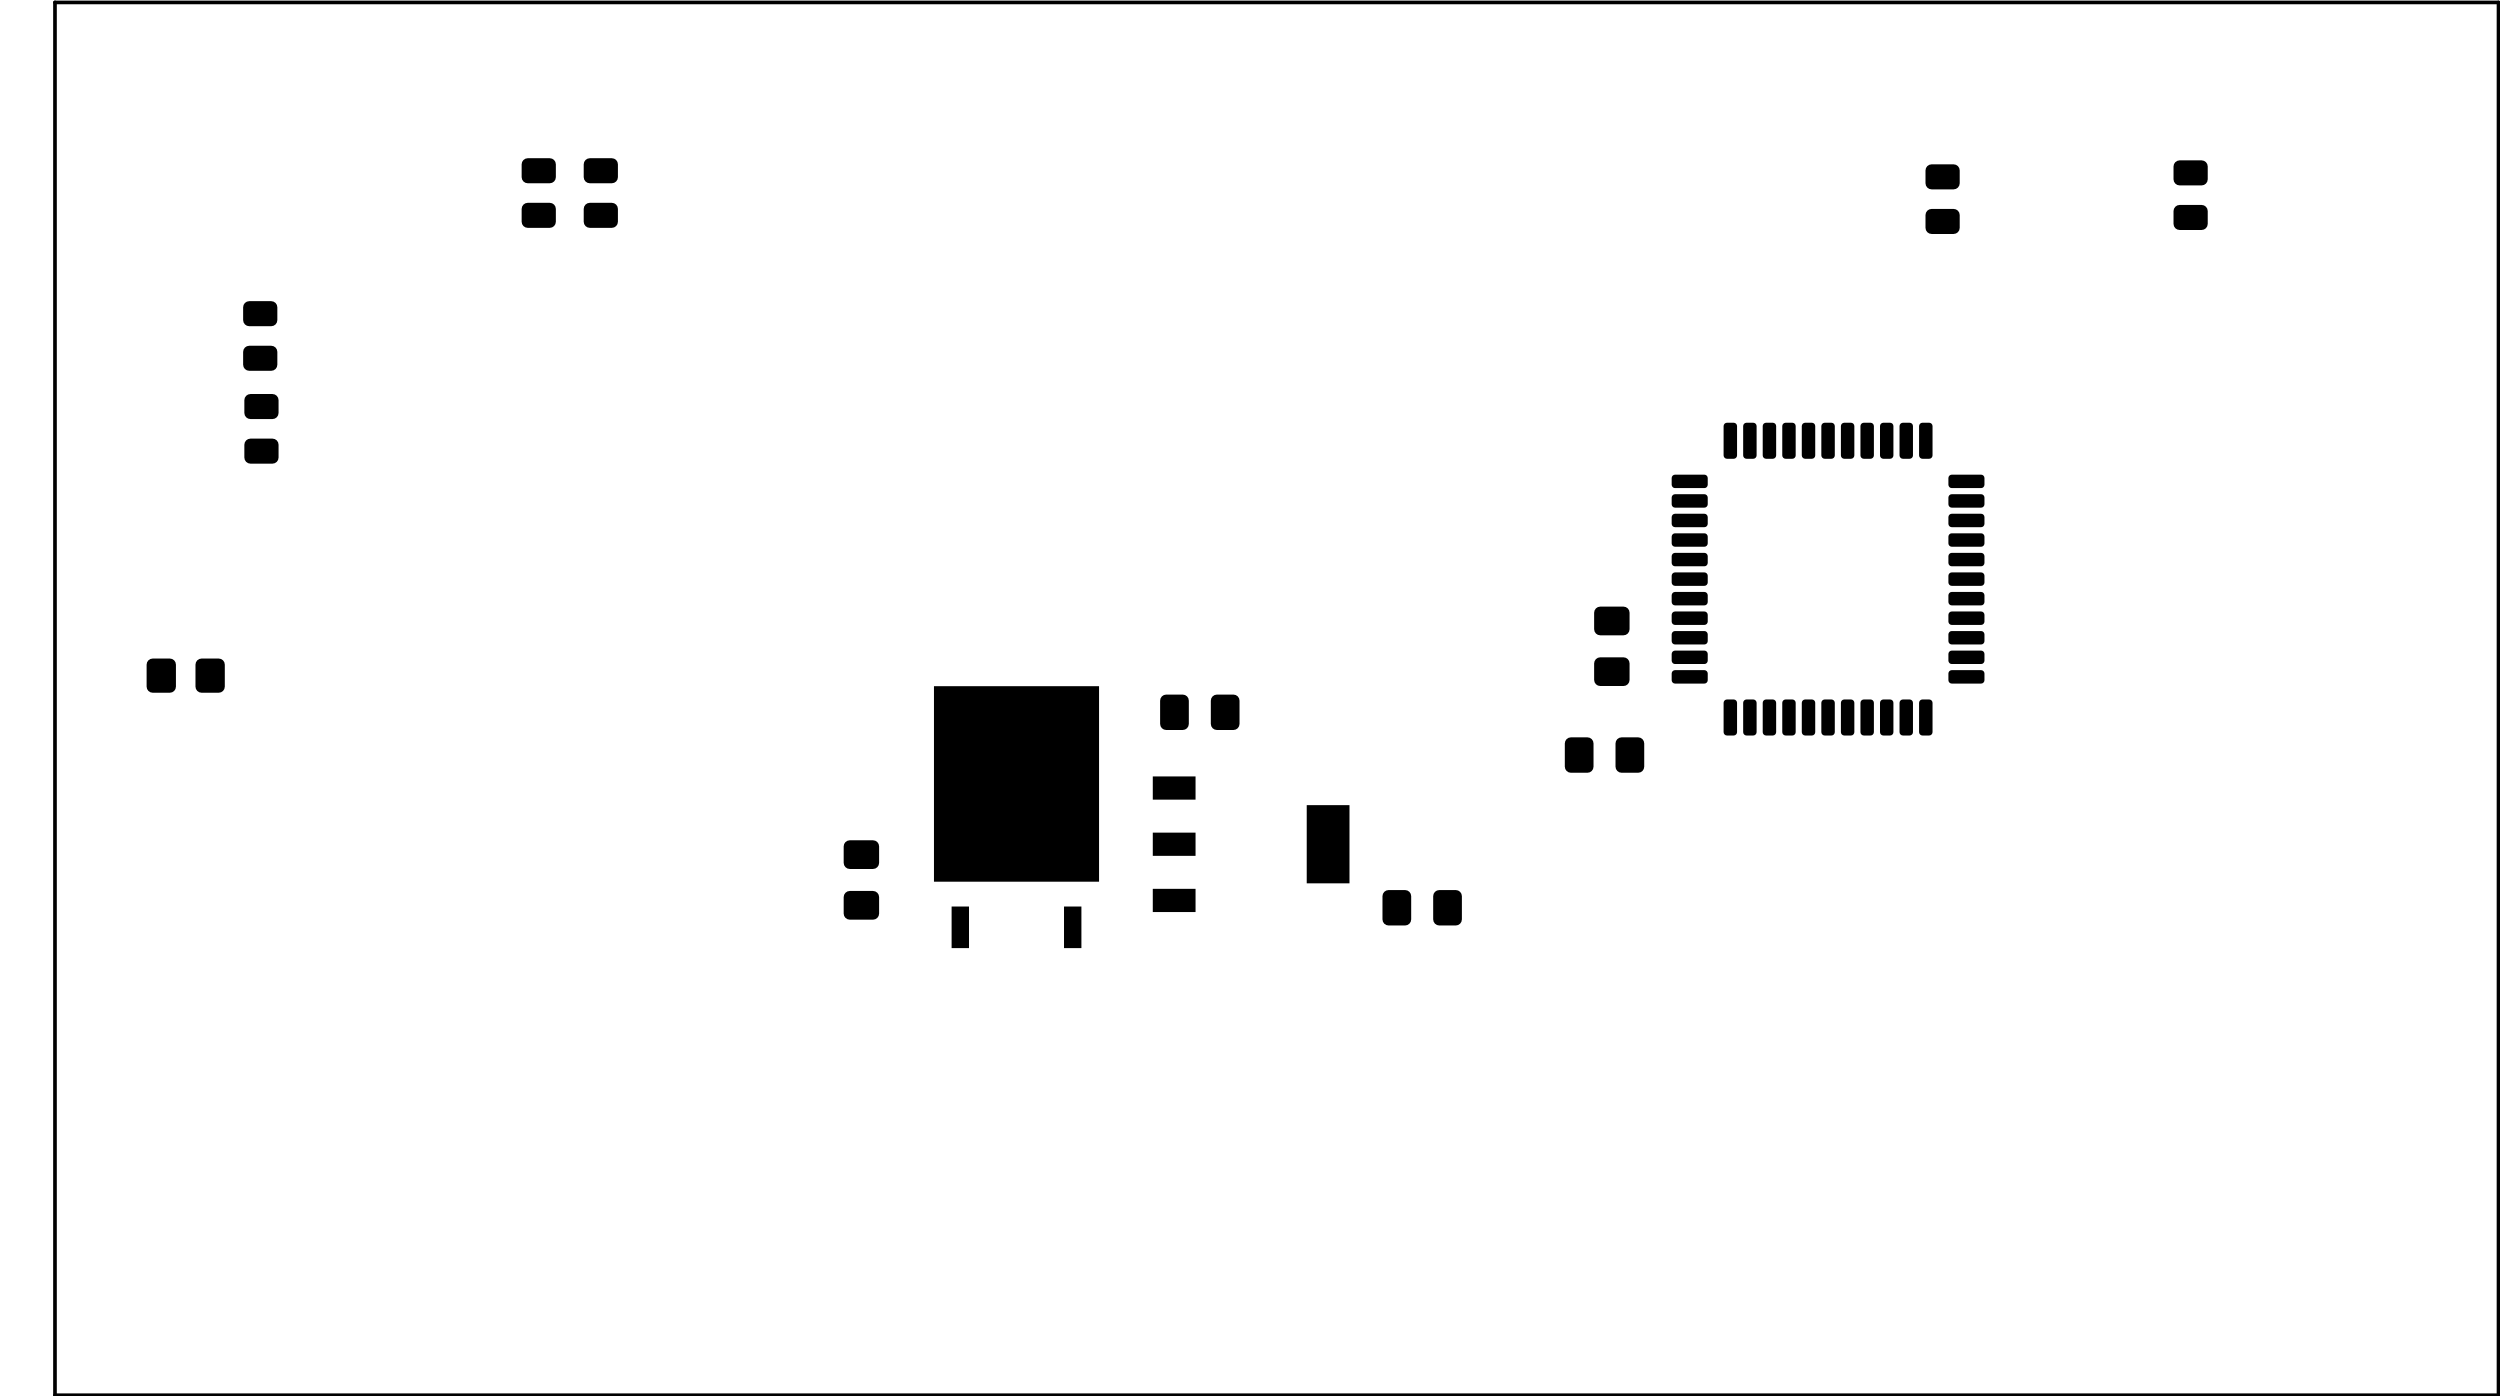 <?xml version="1.0" standalone="no"?>
 <!DOCTYPE svg PUBLIC "-//W3C//DTD SVG 1.1//EN" 
 "http://www.w3.org/Graphics/SVG/1.1/DTD/svg11.dtd"> 
<svg
  xmlns:svg="http://www.w3.org/2000/svg"
  xmlns="http://www.w3.org/2000/svg"
  xmlns:xlink="http://www.w3.org/1999/xlink"
  version="1.1"
  width="102.311mm" height="57.15mm" viewBox="0 0 102.311 57.15">
<title>SVG Image created as RL78_G13_Arduino-F_Paste.svg date 2025/01/18 13:18:10 </title>
  <desc>Image generated by PCBNEW </desc>
<g style="fill:#000000; fill-opacity:1;stroke:#000000; stroke-opacity:1;
stroke-linecap:round; stroke-linejoin:round;"
 transform="translate(0 0) scale(1 1)">
<path style="fill:#000000; fill-opacity:1; stroke:none;fill-rule:evenodd;"
d="M 66.439,24.825
66.535,24.844
66.616,24.898
66.67,24.979
66.689,25.075
66.689,25.75
66.67,25.846
66.616,25.927
66.535,25.981
66.439,26
65.489,26
65.393,25.981
65.312,25.927
65.258,25.846
65.239,25.75
65.239,25.075
65.258,24.979
65.312,24.898
65.393,24.844
65.489,24.825
Z" /> 
<path style="fill:#000000; fill-opacity:1; stroke:none;fill-rule:evenodd;"
d="M 66.439,26.9
66.535,26.919
66.616,26.973
66.67,27.054
66.689,27.15
66.689,27.825
66.67,27.921
66.616,28.002
66.535,28.056
66.439,28.075
65.489,28.075
65.393,28.056
65.312,28.002
65.258,27.921
65.239,27.825
65.239,27.15
65.258,27.054
65.312,26.973
65.393,26.919
65.489,26.9
Z" /> 
<path style="fill:#000000; fill-opacity:1; stroke:none;fill-rule:evenodd;"
d="M 11.1,12.325
11.196,12.344
11.277,12.398
11.331,12.479
11.35,12.575
11.35,13.1
11.331,13.196
11.277,13.277
11.196,13.331
11.1,13.35
10.2,13.35
10.104,13.331
10.023,13.277
9.969,13.196
9.95,13.1
9.95,12.575
9.969,12.479
10.023,12.398
10.104,12.344
10.2,12.325
Z" /> 
<path style="fill:#000000; fill-opacity:1; stroke:none;fill-rule:evenodd;"
d="M 11.1,14.15
11.196,14.169
11.277,14.223
11.331,14.304
11.35,14.4
11.35,14.925
11.331,15.021
11.277,15.102
11.196,15.156
11.1,15.175
10.2,15.175
10.104,15.156
10.023,15.102
9.969,15.021
9.95,14.925
9.95,14.4
9.969,14.304
10.023,14.223
10.104,14.169
10.2,14.15
Z" /> 
<path style="fill:#000000; fill-opacity:1; stroke:none;fill-rule:evenodd;"
d="M 89.2,9.412
89.104,9.393
89.023,9.339
88.969,9.258
88.95,9.162
88.95,8.637
88.969,8.542
89.023,8.461
89.104,8.406
89.2,8.387
90.1,8.387
90.196,8.406
90.277,8.461
90.331,8.542
90.35,8.637
90.35,9.162
90.331,9.258
90.277,9.339
90.196,9.393
90.1,9.412
Z" /> 
<path style="fill:#000000; fill-opacity:1; stroke:none;fill-rule:evenodd;"
d="M 89.2,7.588
89.104,7.569
89.023,7.514
88.969,7.433
88.95,7.338
88.95,6.812
88.969,6.717
89.023,6.636
89.104,6.582
89.2,6.562
90.1,6.562
90.196,6.582
90.277,6.636
90.331,6.717
90.35,6.812
90.35,7.338
90.331,7.433
90.277,7.514
90.196,7.569
90.1,7.588
Z" /> 
<path style="fill:#000000; fill-opacity:1; stroke:none;fill-rule:evenodd;"
d="M 38.944,38.801
38.944,37.099
39.656,37.099
39.656,38.801
Z" /> 
<path style="fill:#000000; fill-opacity:1; stroke:none;fill-rule:evenodd;"
d="M 38.222,36.083
38.222,28.082
44.978,28.082
44.978,36.083
Z" /> 
<path style="fill:#000000; fill-opacity:1; stroke:none;fill-rule:evenodd;"
d="M 43.544,38.801
43.544,37.099
44.256,37.099
44.256,38.801
Z" /> 
<path style="fill:#000000; fill-opacity:1; stroke:none;fill-rule:evenodd;"
d="M 6,27.2
6.019,27.104
6.073,27.023
6.154,26.969
6.25,26.95
6.95,26.95
7.046,26.969
7.127,27.023
7.181,27.104
7.2,27.2
7.2,28.1
7.181,28.196
7.127,28.277
7.046,28.331
6.95,28.35
6.25,28.35
6.154,28.331
6.073,28.277
6.019,28.196
6,28.1
Z" /> 
<path style="fill:#000000; fill-opacity:1; stroke:none;fill-rule:evenodd;"
d="M 8,27.2
8.019,27.104
8.073,27.023
8.154,26.969
8.25,26.95
8.95,26.95
9.046,26.969
9.127,27.023
9.181,27.104
9.2,27.2
9.2,28.1
9.181,28.196
9.127,28.277
9.046,28.331
8.95,28.35
8.25,28.35
8.154,28.331
8.073,28.277
8.019,28.196
8,28.1
Z" /> 
<path style="fill:#000000; fill-opacity:1; stroke:none;fill-rule:evenodd;"
d="M 24.138,9.325
24.042,9.306
23.961,9.252
23.907,9.171
23.888,9.075
23.888,8.55
23.907,8.454
23.961,8.373
24.042,8.319
24.138,8.3
25.038,8.3
25.134,8.319
25.215,8.373
25.269,8.454
25.288,8.55
25.288,9.075
25.269,9.171
25.215,9.252
25.134,9.306
25.038,9.325
Z" /> 
<path style="fill:#000000; fill-opacity:1; stroke:none;fill-rule:evenodd;"
d="M 24.138,7.5
24.042,7.481
23.961,7.427
23.907,7.346
23.888,7.25
23.888,6.725
23.907,6.629
23.961,6.548
24.042,6.494
24.138,6.475
25.038,6.475
25.134,6.494
25.215,6.548
25.269,6.629
25.288,6.725
25.288,7.25
25.269,7.346
25.215,7.427
25.134,7.481
25.038,7.5
Z" /> 
<path style="fill:#000000; fill-opacity:1; stroke:none;fill-rule:evenodd;"
d="M 21.598,9.325
21.502,9.306
21.421,9.252
21.367,9.171
21.348,9.075
21.348,8.55
21.367,8.454
21.421,8.373
21.502,8.319
21.598,8.3
22.498,8.3
22.594,8.319
22.675,8.373
22.729,8.454
22.748,8.55
22.748,9.075
22.729,9.171
22.675,9.252
22.594,9.306
22.498,9.325
Z" /> 
<path style="fill:#000000; fill-opacity:1; stroke:none;fill-rule:evenodd;"
d="M 21.598,7.5
21.502,7.481
21.421,7.427
21.367,7.346
21.348,7.25
21.348,6.725
21.367,6.629
21.421,6.548
21.502,6.494
21.598,6.475
22.498,6.475
22.594,6.494
22.675,6.548
22.729,6.629
22.748,6.725
22.748,7.25
22.729,7.346
22.675,7.427
22.594,7.481
22.498,7.5
Z" /> 
<path style="fill:#000000; fill-opacity:1; stroke:none;fill-rule:evenodd;"
d="M 47.477,28.675
47.496,28.579
47.55,28.498
47.631,28.444
47.727,28.425
48.402,28.425
48.498,28.444
48.579,28.498
48.633,28.579
48.652,28.675
48.652,29.625
48.633,29.721
48.579,29.802
48.498,29.856
48.402,29.875
47.727,29.875
47.631,29.856
47.55,29.802
47.496,29.721
47.477,29.625
Z" /> 
<path style="fill:#000000; fill-opacity:1; stroke:none;fill-rule:evenodd;"
d="M 49.552,28.675
49.571,28.579
49.625,28.498
49.706,28.444
49.802,28.425
50.477,28.425
50.573,28.444
50.654,28.498
50.708,28.579
50.727,28.675
50.727,29.625
50.708,29.721
50.654,29.802
50.573,29.856
50.477,29.875
49.802,29.875
49.706,29.856
49.625,29.802
49.571,29.721
49.552,29.625
Z" /> 
<path style="fill:#000000; fill-opacity:1; stroke:none;fill-rule:evenodd;"
d="M 67.289,31.375
67.27,31.471
67.216,31.552
67.135,31.606
67.039,31.625
66.364,31.625
66.268,31.606
66.187,31.552
66.133,31.471
66.114,31.375
66.114,30.425
66.133,30.329
66.187,30.248
66.268,30.194
66.364,30.175
67.039,30.175
67.135,30.194
67.216,30.248
67.27,30.329
67.289,30.425
Z" /> 
<path style="fill:#000000; fill-opacity:1; stroke:none;fill-rule:evenodd;"
d="M 65.214,31.375
65.195,31.471
65.141,31.552
65.06,31.606
64.964,31.625
64.289,31.625
64.193,31.606
64.112,31.552
64.058,31.471
64.039,31.375
64.039,30.425
64.058,30.329
64.112,30.248
64.193,30.194
64.289,30.175
64.964,30.175
65.06,30.194
65.141,30.248
65.195,30.329
65.214,30.425
Z" /> 
<path style="fill:#000000; fill-opacity:1; stroke:none;fill-rule:evenodd;"
d="M 68.412,19.562
68.423,19.51
68.453,19.465
68.497,19.436
68.55,19.425
69.75,19.425
69.803,19.436
69.847,19.465
69.877,19.51
69.888,19.562
69.888,19.837
69.877,19.89
69.847,19.935
69.803,19.965
69.75,19.975
68.55,19.975
68.497,19.965
68.453,19.935
68.423,19.89
68.412,19.837
Z" /> 
<path style="fill:#000000; fill-opacity:1; stroke:none;fill-rule:evenodd;"
d="M 68.412,20.363
68.423,20.31
68.453,20.265
68.497,20.235
68.55,20.225
69.75,20.225
69.803,20.235
69.847,20.265
69.877,20.31
69.888,20.363
69.888,20.637
69.877,20.69
69.847,20.735
69.803,20.765
69.75,20.775
68.55,20.775
68.497,20.765
68.453,20.735
68.423,20.69
68.412,20.637
Z" /> 
<path style="fill:#000000; fill-opacity:1; stroke:none;fill-rule:evenodd;"
d="M 68.412,21.163
68.423,21.11
68.453,21.065
68.497,21.035
68.55,21.025
69.75,21.025
69.803,21.035
69.847,21.065
69.877,21.11
69.888,21.163
69.888,21.438
69.877,21.49
69.847,21.535
69.803,21.564
69.75,21.575
68.55,21.575
68.497,21.564
68.453,21.535
68.423,21.49
68.412,21.438
Z" /> 
<path style="fill:#000000; fill-opacity:1; stroke:none;fill-rule:evenodd;"
d="M 68.412,21.962
68.423,21.91
68.453,21.865
68.497,21.835
68.55,21.825
69.75,21.825
69.803,21.835
69.847,21.865
69.877,21.91
69.888,21.962
69.888,22.238
69.877,22.29
69.847,22.335
69.803,22.364
69.75,22.375
68.55,22.375
68.497,22.364
68.453,22.335
68.423,22.29
68.412,22.238
Z" /> 
<path style="fill:#000000; fill-opacity:1; stroke:none;fill-rule:evenodd;"
d="M 68.412,22.762
68.423,22.71
68.453,22.665
68.497,22.636
68.55,22.625
69.75,22.625
69.803,22.636
69.847,22.665
69.877,22.71
69.888,22.762
69.888,23.038
69.877,23.09
69.847,23.135
69.803,23.165
69.75,23.175
68.55,23.175
68.497,23.165
68.453,23.135
68.423,23.09
68.412,23.038
Z" /> 
<path style="fill:#000000; fill-opacity:1; stroke:none;fill-rule:evenodd;"
d="M 68.412,23.562
68.423,23.51
68.453,23.465
68.497,23.436
68.55,23.425
69.75,23.425
69.803,23.436
69.847,23.465
69.877,23.51
69.888,23.562
69.888,23.837
69.877,23.89
69.847,23.935
69.803,23.965
69.75,23.975
68.55,23.975
68.497,23.965
68.453,23.935
68.423,23.89
68.412,23.837
Z" /> 
<path style="fill:#000000; fill-opacity:1; stroke:none;fill-rule:evenodd;"
d="M 68.412,24.363
68.423,24.31
68.453,24.265
68.497,24.235
68.55,24.225
69.75,24.225
69.803,24.235
69.847,24.265
69.877,24.31
69.888,24.363
69.888,24.637
69.877,24.69
69.847,24.735
69.803,24.765
69.75,24.775
68.55,24.775
68.497,24.765
68.453,24.735
68.423,24.69
68.412,24.637
Z" /> 
<path style="fill:#000000; fill-opacity:1; stroke:none;fill-rule:evenodd;"
d="M 68.412,25.163
68.423,25.11
68.453,25.065
68.497,25.035
68.55,25.025
69.75,25.025
69.803,25.035
69.847,25.065
69.877,25.11
69.888,25.163
69.888,25.438
69.877,25.49
69.847,25.535
69.803,25.564
69.75,25.575
68.55,25.575
68.497,25.564
68.453,25.535
68.423,25.49
68.412,25.438
Z" /> 
<path style="fill:#000000; fill-opacity:1; stroke:none;fill-rule:evenodd;"
d="M 68.412,25.962
68.423,25.91
68.453,25.865
68.497,25.835
68.55,25.825
69.75,25.825
69.803,25.835
69.847,25.865
69.877,25.91
69.888,25.962
69.888,26.238
69.877,26.29
69.847,26.335
69.803,26.364
69.75,26.375
68.55,26.375
68.497,26.364
68.453,26.335
68.423,26.29
68.412,26.238
Z" /> 
<path style="fill:#000000; fill-opacity:1; stroke:none;fill-rule:evenodd;"
d="M 68.412,26.762
68.423,26.71
68.453,26.665
68.497,26.636
68.55,26.625
69.75,26.625
69.803,26.636
69.847,26.665
69.877,26.71
69.888,26.762
69.888,27.038
69.877,27.09
69.847,27.135
69.803,27.165
69.75,27.175
68.55,27.175
68.497,27.165
68.453,27.135
68.423,27.09
68.412,27.038
Z" /> 
<path style="fill:#000000; fill-opacity:1; stroke:none;fill-rule:evenodd;"
d="M 68.412,27.562
68.423,27.51
68.453,27.465
68.497,27.436
68.55,27.425
69.75,27.425
69.803,27.436
69.847,27.465
69.877,27.51
69.888,27.562
69.888,27.837
69.877,27.89
69.847,27.935
69.803,27.965
69.75,27.975
68.55,27.975
68.497,27.965
68.453,27.935
68.423,27.89
68.412,27.837
Z" /> 
<path style="fill:#000000; fill-opacity:1; stroke:none;fill-rule:evenodd;"
d="M 70.537,28.762
70.548,28.71
70.578,28.665
70.622,28.636
70.675,28.625
70.95,28.625
71.003,28.636
71.047,28.665
71.077,28.71
71.088,28.762
71.088,29.962
71.077,30.015
71.047,30.06
71.003,30.09
70.95,30.1
70.675,30.1
70.622,30.09
70.578,30.06
70.548,30.015
70.537,29.962
Z" /> 
<path style="fill:#000000; fill-opacity:1; stroke:none;fill-rule:evenodd;"
d="M 71.338,28.762
71.348,28.71
71.378,28.665
71.422,28.636
71.475,28.625
71.75,28.625
71.803,28.636
71.847,28.665
71.877,28.71
71.888,28.762
71.888,29.962
71.877,30.015
71.847,30.06
71.803,30.09
71.75,30.1
71.475,30.1
71.422,30.09
71.378,30.06
71.348,30.015
71.338,29.962
Z" /> 
<path style="fill:#000000; fill-opacity:1; stroke:none;fill-rule:evenodd;"
d="M 72.138,28.762
72.148,28.71
72.178,28.665
72.222,28.636
72.275,28.625
72.55,28.625
72.603,28.636
72.647,28.665
72.677,28.71
72.688,28.762
72.688,29.962
72.677,30.015
72.647,30.06
72.603,30.09
72.55,30.1
72.275,30.1
72.222,30.09
72.178,30.06
72.148,30.015
72.138,29.962
Z" /> 
<path style="fill:#000000; fill-opacity:1; stroke:none;fill-rule:evenodd;"
d="M 72.938,28.762
72.948,28.71
72.978,28.665
73.022,28.636
73.075,28.625
73.35,28.625
73.403,28.636
73.447,28.665
73.477,28.71
73.487,28.762
73.487,29.962
73.477,30.015
73.447,30.06
73.403,30.09
73.35,30.1
73.075,30.1
73.022,30.09
72.978,30.06
72.948,30.015
72.938,29.962
Z" /> 
<path style="fill:#000000; fill-opacity:1; stroke:none;fill-rule:evenodd;"
d="M 73.737,28.762
73.748,28.71
73.778,28.665
73.822,28.636
73.875,28.625
74.15,28.625
74.203,28.636
74.247,28.665
74.277,28.71
74.287,28.762
74.287,29.962
74.277,30.015
74.247,30.06
74.203,30.09
74.15,30.1
73.875,30.1
73.822,30.09
73.778,30.06
73.748,30.015
73.737,29.962
Z" /> 
<path style="fill:#000000; fill-opacity:1; stroke:none;fill-rule:evenodd;"
d="M 74.537,28.762
74.548,28.71
74.578,28.665
74.622,28.636
74.675,28.625
74.95,28.625
75.003,28.636
75.047,28.665
75.077,28.71
75.088,28.762
75.088,29.962
75.077,30.015
75.047,30.06
75.003,30.09
74.95,30.1
74.675,30.1
74.622,30.09
74.578,30.06
74.548,30.015
74.537,29.962
Z" /> 
<path style="fill:#000000; fill-opacity:1; stroke:none;fill-rule:evenodd;"
d="M 75.338,28.762
75.348,28.71
75.378,28.665
75.422,28.636
75.475,28.625
75.75,28.625
75.803,28.636
75.847,28.665
75.877,28.71
75.888,28.762
75.888,29.962
75.877,30.015
75.847,30.06
75.803,30.09
75.75,30.1
75.475,30.1
75.422,30.09
75.378,30.06
75.348,30.015
75.338,29.962
Z" /> 
<path style="fill:#000000; fill-opacity:1; stroke:none;fill-rule:evenodd;"
d="M 76.138,28.762
76.148,28.71
76.178,28.665
76.222,28.636
76.275,28.625
76.55,28.625
76.603,28.636
76.647,28.665
76.677,28.71
76.688,28.762
76.688,29.962
76.677,30.015
76.647,30.06
76.603,30.09
76.55,30.1
76.275,30.1
76.222,30.09
76.178,30.06
76.148,30.015
76.138,29.962
Z" /> 
<path style="fill:#000000; fill-opacity:1; stroke:none;fill-rule:evenodd;"
d="M 76.938,28.762
76.948,28.71
76.978,28.665
77.022,28.636
77.075,28.625
77.35,28.625
77.403,28.636
77.447,28.665
77.477,28.71
77.487,28.762
77.487,29.962
77.477,30.015
77.447,30.06
77.403,30.09
77.35,30.1
77.075,30.1
77.022,30.09
76.978,30.06
76.948,30.015
76.938,29.962
Z" /> 
<path style="fill:#000000; fill-opacity:1; stroke:none;fill-rule:evenodd;"
d="M 77.737,28.762
77.748,28.71
77.778,28.665
77.822,28.636
77.875,28.625
78.15,28.625
78.203,28.636
78.247,28.665
78.277,28.71
78.287,28.762
78.287,29.962
78.277,30.015
78.247,30.06
78.203,30.09
78.15,30.1
77.875,30.1
77.822,30.09
77.778,30.06
77.748,30.015
77.737,29.962
Z" /> 
<path style="fill:#000000; fill-opacity:1; stroke:none;fill-rule:evenodd;"
d="M 78.537,28.762
78.548,28.71
78.578,28.665
78.622,28.636
78.675,28.625
78.95,28.625
79.003,28.636
79.047,28.665
79.077,28.71
79.088,28.762
79.088,29.962
79.077,30.015
79.047,30.06
79.003,30.09
78.95,30.1
78.675,30.1
78.622,30.09
78.578,30.06
78.548,30.015
78.537,29.962
Z" /> 
<path style="fill:#000000; fill-opacity:1; stroke:none;fill-rule:evenodd;"
d="M 79.737,27.562
79.748,27.51
79.778,27.465
79.822,27.436
79.875,27.425
81.075,27.425
81.128,27.436
81.172,27.465
81.202,27.51
81.213,27.562
81.213,27.837
81.202,27.89
81.172,27.935
81.128,27.965
81.075,27.975
79.875,27.975
79.822,27.965
79.778,27.935
79.748,27.89
79.737,27.837
Z" /> 
<path style="fill:#000000; fill-opacity:1; stroke:none;fill-rule:evenodd;"
d="M 79.737,26.762
79.748,26.71
79.778,26.665
79.822,26.636
79.875,26.625
81.075,26.625
81.128,26.636
81.172,26.665
81.202,26.71
81.213,26.762
81.213,27.038
81.202,27.09
81.172,27.135
81.128,27.165
81.075,27.175
79.875,27.175
79.822,27.165
79.778,27.135
79.748,27.09
79.737,27.038
Z" /> 
<path style="fill:#000000; fill-opacity:1; stroke:none;fill-rule:evenodd;"
d="M 79.737,25.962
79.748,25.91
79.778,25.865
79.822,25.835
79.875,25.825
81.075,25.825
81.128,25.835
81.172,25.865
81.202,25.91
81.213,25.962
81.213,26.238
81.202,26.29
81.172,26.335
81.128,26.364
81.075,26.375
79.875,26.375
79.822,26.364
79.778,26.335
79.748,26.29
79.737,26.238
Z" /> 
<path style="fill:#000000; fill-opacity:1; stroke:none;fill-rule:evenodd;"
d="M 79.737,25.163
79.748,25.11
79.778,25.065
79.822,25.035
79.875,25.025
81.075,25.025
81.128,25.035
81.172,25.065
81.202,25.11
81.213,25.163
81.213,25.438
81.202,25.49
81.172,25.535
81.128,25.564
81.075,25.575
79.875,25.575
79.822,25.564
79.778,25.535
79.748,25.49
79.737,25.438
Z" /> 
<path style="fill:#000000; fill-opacity:1; stroke:none;fill-rule:evenodd;"
d="M 79.737,24.363
79.748,24.31
79.778,24.265
79.822,24.235
79.875,24.225
81.075,24.225
81.128,24.235
81.172,24.265
81.202,24.31
81.213,24.363
81.213,24.637
81.202,24.69
81.172,24.735
81.128,24.765
81.075,24.775
79.875,24.775
79.822,24.765
79.778,24.735
79.748,24.69
79.737,24.637
Z" /> 
<path style="fill:#000000; fill-opacity:1; stroke:none;fill-rule:evenodd;"
d="M 79.737,23.562
79.748,23.51
79.778,23.465
79.822,23.436
79.875,23.425
81.075,23.425
81.128,23.436
81.172,23.465
81.202,23.51
81.213,23.562
81.213,23.837
81.202,23.89
81.172,23.935
81.128,23.965
81.075,23.975
79.875,23.975
79.822,23.965
79.778,23.935
79.748,23.89
79.737,23.837
Z" /> 
<path style="fill:#000000; fill-opacity:1; stroke:none;fill-rule:evenodd;"
d="M 79.737,22.762
79.748,22.71
79.778,22.665
79.822,22.636
79.875,22.625
81.075,22.625
81.128,22.636
81.172,22.665
81.202,22.71
81.213,22.762
81.213,23.038
81.202,23.09
81.172,23.135
81.128,23.165
81.075,23.175
79.875,23.175
79.822,23.165
79.778,23.135
79.748,23.09
79.737,23.038
Z" /> 
<path style="fill:#000000; fill-opacity:1; stroke:none;fill-rule:evenodd;"
d="M 79.737,21.962
79.748,21.91
79.778,21.865
79.822,21.835
79.875,21.825
81.075,21.825
81.128,21.835
81.172,21.865
81.202,21.91
81.213,21.962
81.213,22.238
81.202,22.29
81.172,22.335
81.128,22.364
81.075,22.375
79.875,22.375
79.822,22.364
79.778,22.335
79.748,22.29
79.737,22.238
Z" /> 
<path style="fill:#000000; fill-opacity:1; stroke:none;fill-rule:evenodd;"
d="M 79.737,21.163
79.748,21.11
79.778,21.065
79.822,21.035
79.875,21.025
81.075,21.025
81.128,21.035
81.172,21.065
81.202,21.11
81.213,21.163
81.213,21.438
81.202,21.49
81.172,21.535
81.128,21.564
81.075,21.575
79.875,21.575
79.822,21.564
79.778,21.535
79.748,21.49
79.737,21.438
Z" /> 
<path style="fill:#000000; fill-opacity:1; stroke:none;fill-rule:evenodd;"
d="M 79.737,20.363
79.748,20.31
79.778,20.265
79.822,20.235
79.875,20.225
81.075,20.225
81.128,20.235
81.172,20.265
81.202,20.31
81.213,20.363
81.213,20.637
81.202,20.69
81.172,20.735
81.128,20.765
81.075,20.775
79.875,20.775
79.822,20.765
79.778,20.735
79.748,20.69
79.737,20.637
Z" /> 
<path style="fill:#000000; fill-opacity:1; stroke:none;fill-rule:evenodd;"
d="M 79.737,19.562
79.748,19.51
79.778,19.465
79.822,19.436
79.875,19.425
81.075,19.425
81.128,19.436
81.172,19.465
81.202,19.51
81.213,19.562
81.213,19.837
81.202,19.89
81.172,19.935
81.128,19.965
81.075,19.975
79.875,19.975
79.822,19.965
79.778,19.935
79.748,19.89
79.737,19.837
Z" /> 
<path style="fill:#000000; fill-opacity:1; stroke:none;fill-rule:evenodd;"
d="M 78.537,17.438
78.548,17.385
78.578,17.34
78.622,17.311
78.675,17.3
78.95,17.3
79.003,17.311
79.047,17.34
79.077,17.385
79.088,17.438
79.088,18.637
79.077,18.69
79.047,18.735
79.003,18.765
78.95,18.775
78.675,18.775
78.622,18.765
78.578,18.735
78.548,18.69
78.537,18.637
Z" /> 
<path style="fill:#000000; fill-opacity:1; stroke:none;fill-rule:evenodd;"
d="M 77.737,17.438
77.748,17.385
77.778,17.34
77.822,17.311
77.875,17.3
78.15,17.3
78.203,17.311
78.247,17.34
78.277,17.385
78.287,17.438
78.287,18.637
78.277,18.69
78.247,18.735
78.203,18.765
78.15,18.775
77.875,18.775
77.822,18.765
77.778,18.735
77.748,18.69
77.737,18.637
Z" /> 
<path style="fill:#000000; fill-opacity:1; stroke:none;fill-rule:evenodd;"
d="M 76.938,17.438
76.948,17.385
76.978,17.34
77.022,17.311
77.075,17.3
77.35,17.3
77.403,17.311
77.447,17.34
77.477,17.385
77.487,17.438
77.487,18.637
77.477,18.69
77.447,18.735
77.403,18.765
77.35,18.775
77.075,18.775
77.022,18.765
76.978,18.735
76.948,18.69
76.938,18.637
Z" /> 
<path style="fill:#000000; fill-opacity:1; stroke:none;fill-rule:evenodd;"
d="M 76.138,17.438
76.148,17.385
76.178,17.34
76.222,17.311
76.275,17.3
76.55,17.3
76.603,17.311
76.647,17.34
76.677,17.385
76.688,17.438
76.688,18.637
76.677,18.69
76.647,18.735
76.603,18.765
76.55,18.775
76.275,18.775
76.222,18.765
76.178,18.735
76.148,18.69
76.138,18.637
Z" /> 
<path style="fill:#000000; fill-opacity:1; stroke:none;fill-rule:evenodd;"
d="M 75.338,17.438
75.348,17.385
75.378,17.34
75.422,17.311
75.475,17.3
75.75,17.3
75.803,17.311
75.847,17.34
75.877,17.385
75.888,17.438
75.888,18.637
75.877,18.69
75.847,18.735
75.803,18.765
75.75,18.775
75.475,18.775
75.422,18.765
75.378,18.735
75.348,18.69
75.338,18.637
Z" /> 
<path style="fill:#000000; fill-opacity:1; stroke:none;fill-rule:evenodd;"
d="M 74.537,17.438
74.548,17.385
74.578,17.34
74.622,17.311
74.675,17.3
74.95,17.3
75.003,17.311
75.047,17.34
75.077,17.385
75.088,17.438
75.088,18.637
75.077,18.69
75.047,18.735
75.003,18.765
74.95,18.775
74.675,18.775
74.622,18.765
74.578,18.735
74.548,18.69
74.537,18.637
Z" /> 
<path style="fill:#000000; fill-opacity:1; stroke:none;fill-rule:evenodd;"
d="M 73.737,17.438
73.748,17.385
73.778,17.34
73.822,17.311
73.875,17.3
74.15,17.3
74.203,17.311
74.247,17.34
74.277,17.385
74.287,17.438
74.287,18.637
74.277,18.69
74.247,18.735
74.203,18.765
74.15,18.775
73.875,18.775
73.822,18.765
73.778,18.735
73.748,18.69
73.737,18.637
Z" /> 
<path style="fill:#000000; fill-opacity:1; stroke:none;fill-rule:evenodd;"
d="M 72.938,17.438
72.948,17.385
72.978,17.34
73.022,17.311
73.075,17.3
73.35,17.3
73.403,17.311
73.447,17.34
73.477,17.385
73.487,17.438
73.487,18.637
73.477,18.69
73.447,18.735
73.403,18.765
73.35,18.775
73.075,18.775
73.022,18.765
72.978,18.735
72.948,18.69
72.938,18.637
Z" /> 
<path style="fill:#000000; fill-opacity:1; stroke:none;fill-rule:evenodd;"
d="M 72.138,17.438
72.148,17.385
72.178,17.34
72.222,17.311
72.275,17.3
72.55,17.3
72.603,17.311
72.647,17.34
72.677,17.385
72.688,17.438
72.688,18.637
72.677,18.69
72.647,18.735
72.603,18.765
72.55,18.775
72.275,18.775
72.222,18.765
72.178,18.735
72.148,18.69
72.138,18.637
Z" /> 
<path style="fill:#000000; fill-opacity:1; stroke:none;fill-rule:evenodd;"
d="M 71.338,17.438
71.348,17.385
71.378,17.34
71.422,17.311
71.475,17.3
71.75,17.3
71.803,17.311
71.847,17.34
71.877,17.385
71.888,17.438
71.888,18.637
71.877,18.69
71.847,18.735
71.803,18.765
71.75,18.775
71.475,18.775
71.422,18.765
71.378,18.735
71.348,18.69
71.338,18.637
Z" /> 
<path style="fill:#000000; fill-opacity:1; stroke:none;fill-rule:evenodd;"
d="M 70.537,17.438
70.548,17.385
70.578,17.34
70.622,17.311
70.675,17.3
70.95,17.3
71.003,17.311
71.047,17.34
71.077,17.385
71.088,17.438
71.088,18.637
71.077,18.69
71.047,18.735
71.003,18.765
70.95,18.775
70.675,18.775
70.622,18.765
70.578,18.735
70.548,18.69
70.537,18.637
Z" /> 
<path style="fill:#000000; fill-opacity:1; stroke:none;fill-rule:evenodd;"
d="M 11.15,16.125
11.246,16.144
11.327,16.198
11.381,16.279
11.4,16.375
11.4,16.9
11.381,16.996
11.327,17.077
11.246,17.131
11.15,17.15
10.25,17.15
10.154,17.131
10.073,17.077
10.019,16.996
10,16.9
10,16.375
10.019,16.279
10.073,16.198
10.154,16.144
10.25,16.125
Z" /> 
<path style="fill:#000000; fill-opacity:1; stroke:none;fill-rule:evenodd;"
d="M 11.15,17.95
11.246,17.969
11.327,18.023
11.381,18.104
11.4,18.2
11.4,18.725
11.381,18.821
11.327,18.902
11.246,18.956
11.15,18.975
10.25,18.975
10.154,18.956
10.073,18.902
10.019,18.821
10,18.725
10,18.2
10.019,18.104
10.073,18.023
10.154,17.969
10.25,17.95
Z" /> 
<path style="fill:#000000; fill-opacity:1; stroke:none;fill-rule:evenodd;"
d="M 79.05,9.575
78.954,9.556
78.873,9.502
78.819,9.421
78.8,9.325
78.8,8.8
78.819,8.704
78.873,8.623
78.954,8.569
79.05,8.55
79.95,8.55
80.046,8.569
80.127,8.623
80.181,8.704
80.2,8.8
80.2,9.325
80.181,9.421
80.127,9.502
80.046,9.556
79.95,9.575
Z" /> 
<path style="fill:#000000; fill-opacity:1; stroke:none;fill-rule:evenodd;"
d="M 79.05,7.75
78.954,7.731
78.873,7.677
78.819,7.596
78.8,7.5
78.8,6.975
78.819,6.879
78.873,6.798
78.954,6.744
79.05,6.725
79.95,6.725
80.046,6.744
80.127,6.798
80.181,6.879
80.2,6.975
80.2,7.5
80.181,7.596
80.127,7.677
80.046,7.731
79.95,7.75
Z" /> 
<path style="fill:#000000; fill-opacity:1; stroke:none;fill-rule:evenodd;"
d="M 34.777,37.638
34.681,37.618
34.6,37.564
34.546,37.483
34.527,37.388
34.527,36.712
34.546,36.617
34.6,36.536
34.681,36.481
34.777,36.462
35.727,36.462
35.823,36.481
35.904,36.536
35.958,36.617
35.977,36.712
35.977,37.388
35.958,37.483
35.904,37.564
35.823,37.618
35.727,37.638
Z" /> 
<path style="fill:#000000; fill-opacity:1; stroke:none;fill-rule:evenodd;"
d="M 34.777,35.562
34.681,35.544
34.6,35.489
34.546,35.408
34.527,35.312
34.527,34.638
34.546,34.542
34.6,34.461
34.681,34.407
34.777,34.388
35.727,34.388
35.823,34.407
35.904,34.461
35.958,34.542
35.977,34.638
35.977,35.312
35.958,35.408
35.904,35.489
35.823,35.544
35.727,35.562
Z" /> 
<path style="fill:#000000; fill-opacity:1; stroke:none;fill-rule:evenodd;"
d="M 56.577,36.675
56.596,36.579
56.65,36.498
56.731,36.444
56.827,36.425
57.502,36.425
57.598,36.444
57.679,36.498
57.733,36.579
57.752,36.675
57.752,37.625
57.733,37.721
57.679,37.802
57.598,37.856
57.502,37.875
56.827,37.875
56.731,37.856
56.65,37.802
56.596,37.721
56.577,37.625
Z" /> 
<path style="fill:#000000; fill-opacity:1; stroke:none;fill-rule:evenodd;"
d="M 58.652,36.675
58.671,36.579
58.725,36.498
58.806,36.444
58.902,36.425
59.577,36.425
59.673,36.444
59.754,36.498
59.808,36.579
59.827,36.675
59.827,37.625
59.808,37.721
59.754,37.802
59.673,37.856
59.577,37.875
58.902,37.875
58.806,37.856
58.725,37.802
58.671,37.721
58.652,37.625
Z" /> 
<path style="fill:#000000; fill-opacity:1; stroke:none;fill-rule:evenodd;"
d="M 48.927,32.725
47.177,32.725
47.177,31.775
48.927,31.775
Z" /> 
<path style="fill:#000000; fill-opacity:1; stroke:none;fill-rule:evenodd;"
d="M 48.927,35.025
47.177,35.025
47.177,34.075
48.927,34.075
Z" /> 
<path style="fill:#000000; fill-opacity:1; stroke:none;fill-rule:evenodd;"
d="M 48.927,37.325
47.177,37.325
47.177,36.375
48.927,36.375
Z" /> 
<path style="fill:#000000; fill-opacity:1; stroke:none;fill-rule:evenodd;"
d="M 53.477,36.15
53.477,32.95
55.227,32.95
55.227,36.15
Z" /> 
</g>
<g style="fill:none; 
stroke:#000000; stroke-width:0.15; stroke-opacity:1; 
stroke-linecap:round; stroke-linejoin:round;">
<path d="M2.25 57.1
L2.25 0.1
" />
<path d="M102.25 57.1
L2.25 57.1
" />
<path d="M2.25 0.1
L102.25 0.1
" />
<path d="M102.25 0.1
L102.25 57.1
" />
</g> 
</svg>
